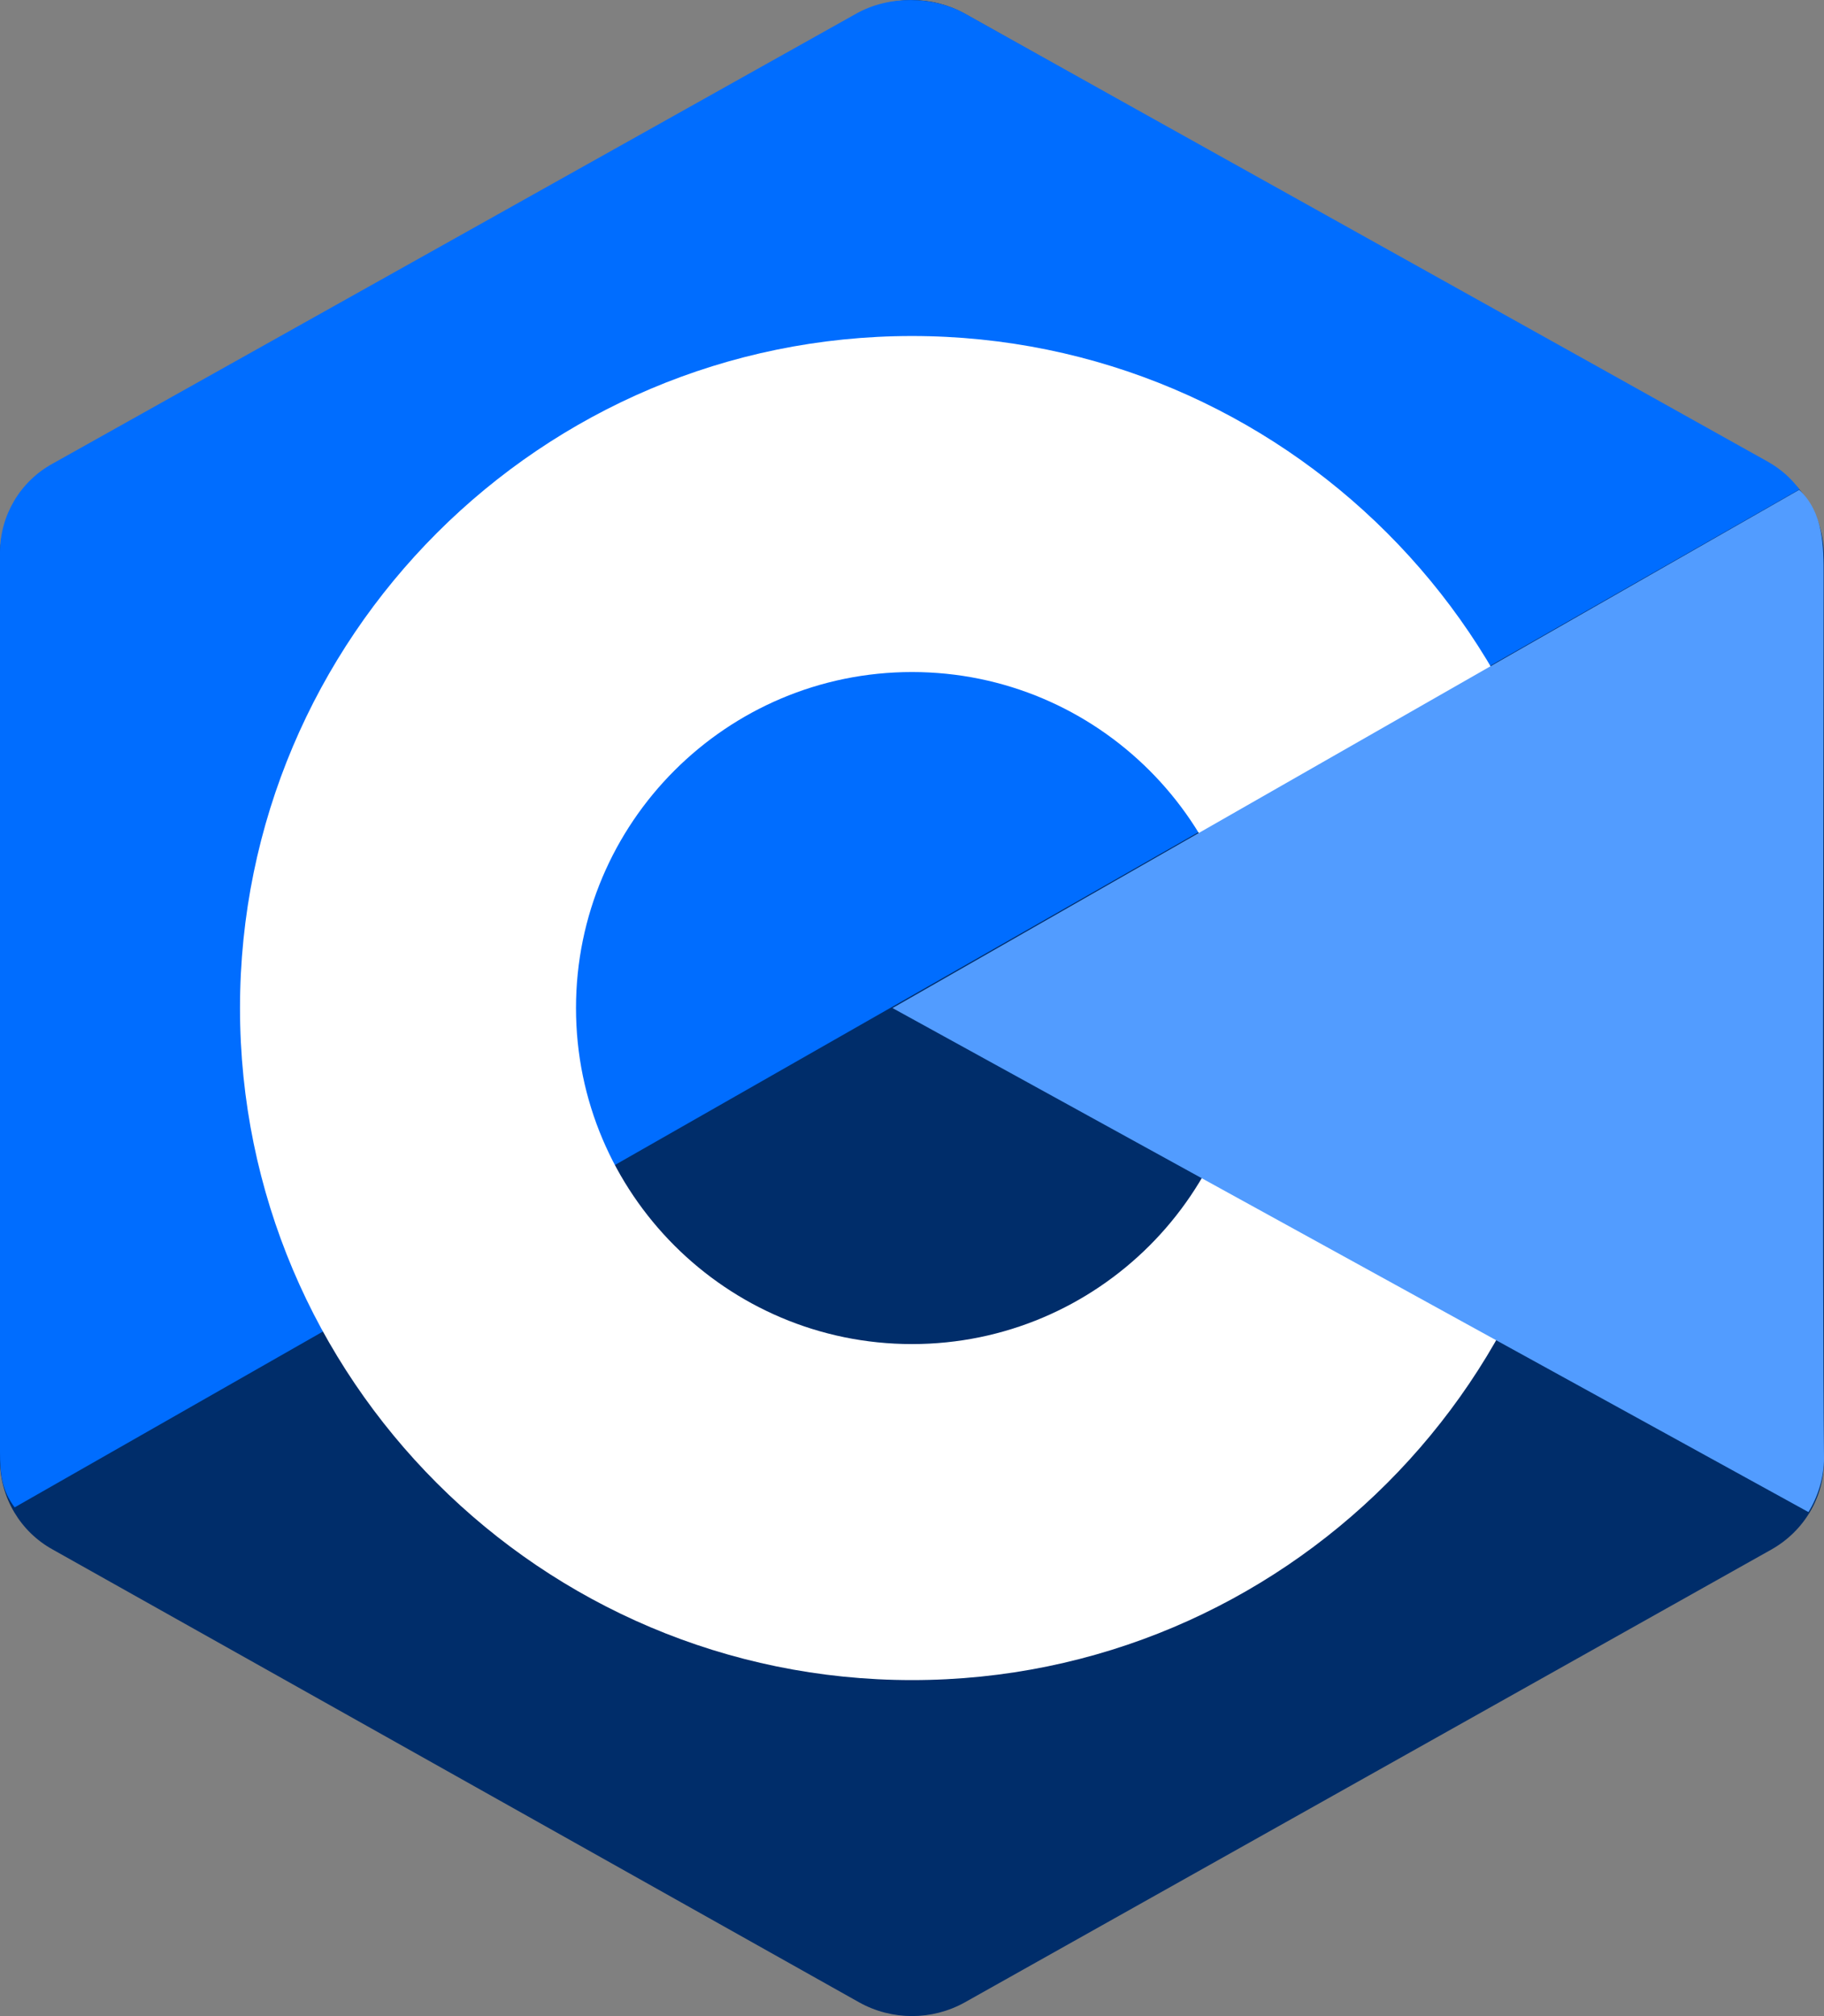 <?xml version="1.0" encoding="UTF-8"?>
<svg width="38px" height="42px" viewBox="0 0 38 42" version="1.1" xmlns="http://www.w3.org/2000/svg" xmlns:xlink="http://www.w3.org/1999/xlink">
    <rect x="0" y="0" width="38" height="42" fill="#808080" stroke="none"/>
    <!-- Generator: Sketch 64 (93537) - https://sketch.com -->
    <title>C programming</title>
    <desc>Created with Sketch.</desc>
    <g id="Page-1" stroke="none" stroke-width="1" fill="none" fill-rule="evenodd">
        <g id="C-programming" fill-rule="nonzero">
            <path d="M17.902,0.285 C18.585,-0.094 19.415,-0.094 20.098,0.285 C23.449,2.168 33.547,7.835 36.902,9.719 C37.575,10.091 37.995,10.797 38,11.566 L38,30.434 C38,31.195 37.582,31.898 36.902,32.281 L20.098,41.715 C19.415,42.094 18.585,42.094 17.902,41.715 L1.098,32.28 C0.425,31.909 0.005,31.203 0,30.434 L0,11.566 C0,10.805 0.418,10.102 1.098,9.719 C4.449,7.836 14.551,2.168 17.902,0.285 Z" id="Path" fill="#002D6A"></path>
            <path d="M0.305,31.402 C0.039,31.047 0,30.711 0,30.254 L0,11.496 C0.005,10.731 0.423,10.028 1.094,9.66 C4.437,7.79 14.5,2.152 17.844,0.281 C18.52,-0.098 19.437,-0.089 20.114,0.289 C23.457,2.16 33.484,7.746 36.828,9.617 C37.098,9.77 37.305,9.953 37.488,10.195 L0.305,31.402 Z" id="Path" fill="#006DFF"></path>
            <path d="M19,7 C26.727,7 33,13.273 33,21 C33,28.727 26.727,35 19,35 C11.273,35 5,28.727 5,21 C5,13.273 11.273,7 19,7 Z M19,14 C15.137,14 12,17.137 12,21 C12,24.863 15.137,28 19,28 C22.863,28 26,24.863 26,21 C26,17.137 22.863,14 19,14 Z" id="Shape" fill="#FFFFFF"></path>
            <path d="M37.484,10.203 C38,10.688 37.992,11.414 37.992,11.988 C37.992,15.785 37.961,26.578 38,30.371 C38.004,30.77 37.871,31.187 37.676,31.5 L18.594,21 L37.484,10.203 Z" id="Path" fill="#529CFF"></path>
        </g>
    </g>
</svg>